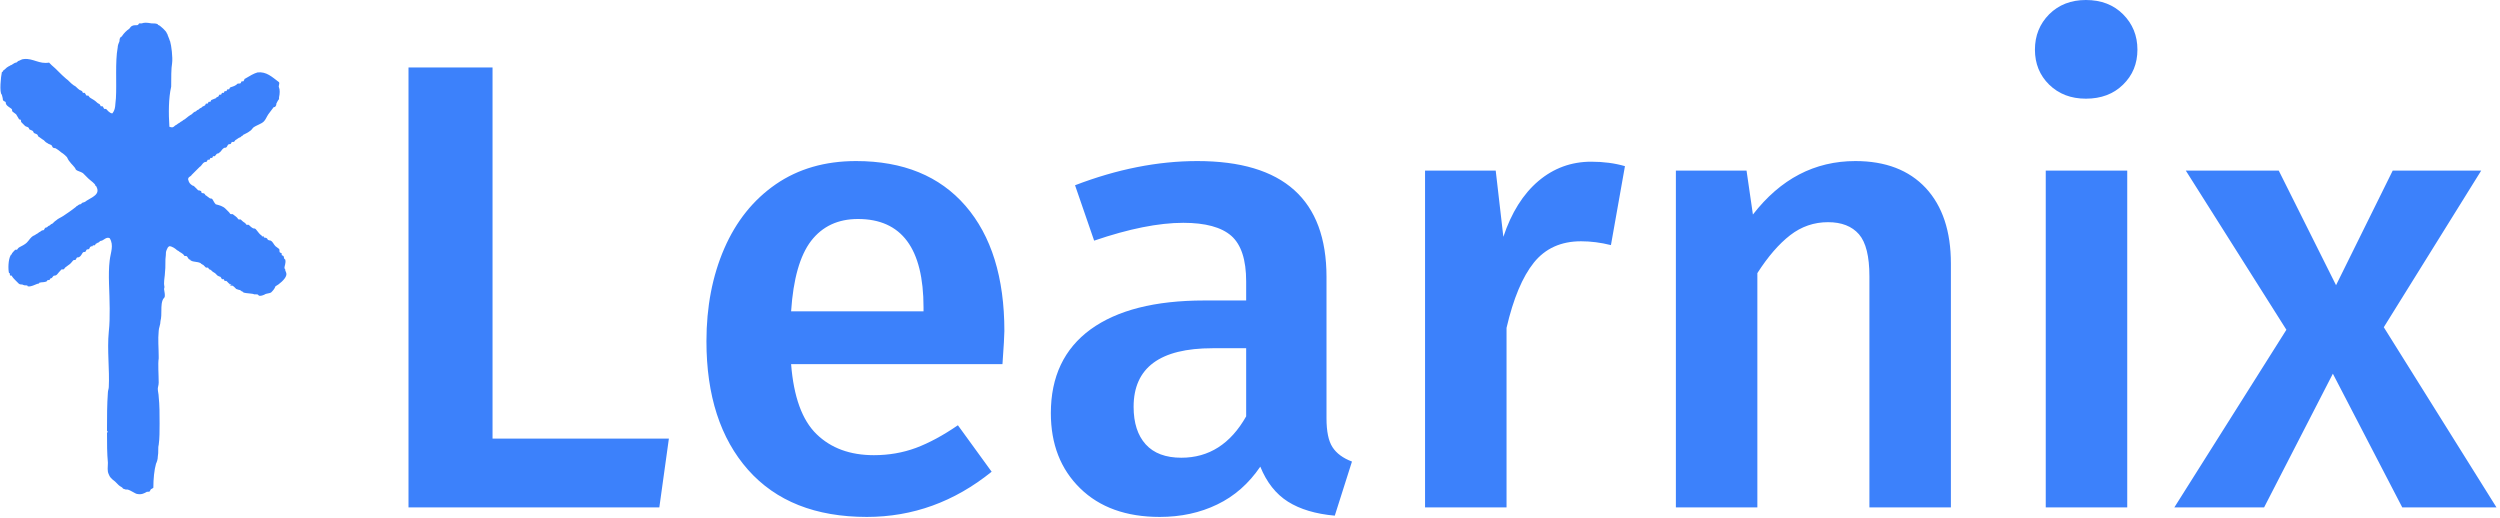 <svg xmlns="http://www.w3.org/2000/svg" version="1.1" xmlns:xlink="http://www.w3.org/1999/xlink" xmlns:svgjs="http://svgjs.dev/svgjs" width="2000" height="414" viewBox="0 0 2000 414"><g transform="matrix(1,0,0,1,-1.212,-0.227)"><svg viewBox="0 0 396 82" data-background-color="#fff3e1" preserveAspectRatio="xMidYMid meet" height="414" width="2000" xmlns="http://www.w3.org/2000/svg" xmlns:xlink="http://www.w3.org/1999/xlink"><g id="tight-bounds" transform="matrix(1,0,0,1,0.24,0.045)"><svg viewBox="0 0 395.52 81.91" height="81.91" width="395.52"><g><svg viewBox="0 0 472.804 97.915" height="81.91" width="395.52"><g transform="matrix(1,0,0,1,77.284,0)"><svg viewBox="0 0 395.52 97.915" height="97.915" width="395.52"><g id="textblocktransform"><svg viewBox="0 0 395.52 97.915" height="97.915" width="395.52" id="textblock"><g><svg viewBox="0 0 395.52 97.915" height="97.915" width="395.52"><g transform="matrix(1,0,0,1,0,0)"><svg width="395.52" viewBox="4.05 -39.85 163.99 40.6" height="97.915" data-palette-color="#3c81fb"><path d="M4.05-34.55L10.65-34.55 10.65-5.4 24.5-5.4 23.75 0 4.05 0 4.05-34.55ZM50.85-13.85Q50.85-13.35 50.7-11.25L50.7-11.25 34.1-11.25Q34.4-7.4 36.1-5.75 37.8-4.1 40.6-4.1L40.6-4.1Q42.35-4.1 43.9-4.67 45.45-5.25 47.2-6.45L47.2-6.45 49.85-2.8Q45.45 0.75 40.05 0.75L40.05 0.75Q34 0.75 30.72-2.95 27.45-6.65 27.45-13.05L27.45-13.05Q27.45-17.1 28.85-20.33 30.25-23.55 32.9-25.38 35.55-27.2 39.2-27.2L39.2-27.2Q44.75-27.2 47.8-23.68 50.85-20.15 50.85-13.85L50.85-13.85ZM44.5-15.4L44.5-15.7Q44.5-22.65 39.35-22.65L39.35-22.65Q37-22.65 35.67-20.93 34.35-19.2 34.1-15.4L34.1-15.4 44.5-15.4ZM76.15-7Q76.15-5.45 76.62-4.73 77.09-4 78.15-3.6L78.15-3.6 76.8 0.65Q74.55 0.45 73.12-0.45 71.7-1.35 70.95-3.2L70.95-3.2Q69.59-1.2 67.57-0.23 65.55 0.75 63.05 0.75L63.05 0.75Q59.1 0.75 56.8-1.5 54.5-3.75 54.5-7.4L54.5-7.4Q54.5-11.7 57.62-13.98 60.75-16.25 66.55-16.25L66.55-16.25 69.84-16.25 69.84-17.75Q69.84-20.3 68.67-21.33 67.5-22.35 64.9-22.35L64.9-22.35Q62-22.35 57.9-20.95L57.9-20.95 56.4-25.3Q61.35-27.2 66-27.2L66-27.2Q76.15-27.2 76.15-18.1L76.15-18.1 76.15-7ZM64.75-3.9Q68-3.9 69.84-7.15L69.84-7.15 69.84-12.5 67.2-12.5Q61-12.5 61-7.9L61-7.9Q61-6 61.95-4.95 62.9-3.9 64.75-3.9L64.75-3.9ZM96.94-27.15Q98.39-27.15 99.59-26.8L99.59-26.8 98.49-20.6Q97.29-20.9 96.14-20.9L96.14-20.9Q93.79-20.9 92.44-19.23 91.09-17.55 90.29-14.1L90.29-14.1 90.29 0 83.89 0 83.89-26.45 89.44-26.45 90.04-21.25Q90.99-24.1 92.79-25.63 94.59-27.15 96.94-27.15L96.94-27.15ZM117.69-27.2Q121.24-27.2 123.22-25.08 125.19-22.95 125.19-19.15L125.19-19.15 125.19 0 118.79 0 118.79-18.15Q118.79-20.5 117.97-21.45 117.14-22.4 115.54-22.4L115.54-22.4Q113.89-22.4 112.57-21.38 111.24-20.35 109.99-18.4L109.99-18.4 109.99 0 103.59 0 103.59-26.45 109.14-26.45 109.64-23Q112.89-27.2 117.69-27.2L117.69-27.2ZM132.64-26.45L139.04-26.45 139.04 0 132.64 0 132.64-26.45ZM135.79-39.85Q137.59-39.85 138.71-38.73 139.84-37.6 139.84-35.95L139.84-35.95Q139.84-34.3 138.71-33.2 137.59-32.1 135.79-32.1L135.79-32.1Q134.04-32.1 132.91-33.2 131.79-34.3 131.79-35.95L131.79-35.95Q131.79-37.6 132.91-38.73 134.04-39.85 135.79-39.85L135.79-39.85ZM166.84-26.45L159.19-14.15 168.04 0 160.64 0 155.19-10.5 149.79 0 142.74 0 151.54-13.95 143.64-26.45 150.94-26.45 155.44-17.45 159.89-26.45 166.84-26.45Z" opacity="1" transform="matrix(1,0,0,1,0,0)" fill="#3c81fb" class="wordmark-text-0" data-fill-palette-color="primary" id="text-0"></path></svg></g></svg></g></svg></g></svg></g><g transform="matrix(1,0,0,1,0,4.302)"><svg viewBox="0 0 54.169 89.311" height="89.311" width="54.169"><g><svg xmlns="http://www.w3.org/2000/svg" xmlns:xlink="http://www.w3.org/1999/xlink" version="1.1" x="0" y="0" viewBox="33.942 23.625 32.086 52.902" enable-background="new 0 0 100 100" xml:space="preserve" height="89.311" width="54.169" class="icon-icon-0" data-fill-palette-color="accent" id="icon-0"><path fill-rule="evenodd" clip-rule="evenodd" d="M52.9 35.3C53.2 35.4 53.3 35.4 53.5 35.2 53.6 35.1 53.7 35.1 53.8 35S54 34.9 54.1 34.8 54.3 34.7 54.4 34.6 54.6 34.5 54.7 34.4 55.2 34 55.4 33.9C55.5 33.8 55.7 33.6 55.8 33.6S56 33.4 56.1 33.4 56.3 33.2 56.4 33.2 56.6 33 56.7 33L56.9 32.9 57 32.7H57.2L57.3 32.5H57.5L57.6 32.3C57.8 32.2 57.9 32.2 58.1 32.1 58.2 32.1 58.1 32 58.2 32L58.4 31.9 58.5 31.7H58.7L58.8 31.5H59L59.1 31.3H59.3L59.4 31.1H59.6L59.7 30.9C59.9 30.8 60.1 30.8 60.4 30.6L60.5 30.5C60.6 30.4 60.8 30.5 60.9 30.4L61 30.2H61.2C61.3 30.1 61.3 29.9 61.4 29.9 61.9 29.6 62.4 29.3 62.8 29.2 63.8 29.1 64.4 29.7 65.2 30.3 65.3 30.5 65.1 30.7 65.2 30.9S65.3 31.6 65.2 32V32.2C65.1 32.3 65 32.5 64.9 32.7 64.9 32.8 64.9 32.9 64.8 33 64.8 33.1 64.6 33.1 64.6 33.1 64.4 33.4 64.2 33.6 64 33.9S63.7 34.5 63.5 34.7C63.2 35 62.7 35.1 62.3 35.4 62.2 35.5 62.1 35.7 61.9 35.8 61.8 35.9 61.4 36.1 61.2 36.2 61.1 36.2 61.2 36.3 61.1 36.3S60.9 36.5 60.8 36.5 60.5 36.7 60.3 36.8C60.2 36.9 60.2 37 60.1 37H59.9L59.8 37.2C59.7 37.3 59.6 37.2 59.5 37.3S59.4 37.5 59.3 37.6 59.1 37.6 59 37.7C58.8 37.8 58.7 38.1 58.5 38.2 58.4 38.3 58.4 38.3 58.3 38.3S58.1 38.5 58 38.6H57.8L57.7 38.8H57.5L57.4 39H57.2L57.1 39.2C57 39.3 56.9 39.2 56.8 39.3 56.6 39.4 56.5 39.7 56.3 39.8L55.4 40.7C55.3 40.9 55 40.9 55 41.2 55.1 41.6 55.2 41.7 55.5 41.9 55.6 41.9 55.7 42 55.7 42L56.1 42.4C56.2 42.5 56.3 42.4 56.4 42.5 56.5 42.5 56.5 42.7 56.5 42.7 56.6 42.8 56.7 42.7 56.8 42.8 56.9 42.8 56.9 43 57 43 57.1 43.1 57.3 43.2 57.4 43.3S57.6 43.3 57.7 43.4 57.9 43.8 58.1 44C58.5 44.1 58.9 44.2 59.2 44.5L59.6 44.9C59.7 45 59.7 45.1 59.8 45.1H60C60.1 45.2 60.3 45.3 60.5 45.5 60.6 45.6 60.6 45.7 60.7 45.7H60.9C61 45.8 61.2 46 61.4 46.1 61.5 46.2 61.5 46.3 61.6 46.3H61.8C61.9 46.4 62.1 46.6 62.3 46.7 62.4 46.7 62.5 46.7 62.6 46.8S62.9 47.2 63.1 47.4C63.2 47.4 63.3 47.6 63.3 47.6H63.5V47.7C63.6 47.8 63.7 47.7 63.8 47.8 63.9 47.8 63.9 48 64 48 64.1 48.1 64.2 48 64.3 48.1 64.5 48.2 64.6 48.5 64.8 48.7 64.9 48.8 65.1 48.9 65.2 49S65.2 49.3 65.3 49.4L65.5 49.5V49.7L65.7 49.8C65.8 50 65.7 50.1 65.9 50.2 66 50.6 65.8 50.9 65.8 51.2 65.9 51.2 65.9 51.3 65.9 51.4S66.1 51.7 66 52C65.9 52.4 65.2 53 64.8 53.2 64.7 53.5 64.5 53.7 64.3 53.9 64.1 54 63.8 54 63.6 54.1 63.7 54.1 63 54.4 62.9 54.2 62.8 54.1 62.8 54.1 62.6 54.1H62.4C62.3 54 61.5 54 61.2 53.9 61.2 53.9 61.2 53.8 61.1 53.8S60.9 53.6 60.7 53.6L60.4 53.5 60.1 53.2C60 53.2 60 53.1 59.9 53.1L59.6 53C60 53.3 60 53.1 59.8 53L59.6 52.9 59.3 52.6H59.1L59 52.4H58.8C58.7 52.3 58.7 52.1 58.5 52.1L58.3 52 58 51.7C57.9 51.7 57.9 51.6 57.8 51.6 57.7 51.5 57.5 51.3 57.4 51.3S57.3 51.1 57.2 51.1H57L56.7 50.8C56.6 50.8 56.6 50.7 56.5 50.7L56.4 50.6C56 50.4 55.6 50.5 55.3 50.3 55.2 50.3 55.3 50.2 55.2 50.2 55 50.2 55 49.9 54.8 49.8H54.6C54.5 49.7 54.5 49.6 54.3 49.5 54.2 49.4 54.1 49.4 54 49.3S53.8 49.2 53.7 49.1 53.2 48.7 52.9 48.7C52.7 48.8 52.7 48.9 52.6 49.1S52.5 49.5 52.5 49.7C52.4 50.3 52.5 50.9 52.4 51.7 52.4 52 52.3 52.4 52.3 52.9 52.3 53.2 52.4 53.2 52.3 53.5 52.3 53.6 52.5 54.4 52.3 54.5 52 54.8 52 55.5 52 55.9S52 56.7 51.9 57.1C51.9 57.5 51.7 57.9 51.7 58.2 51.6 59.2 51.7 60.1 51.7 61.1V61.3C51.6 61.9 51.7 63.1 51.7 64 51.7 64.3 51.6 64.5 51.6 64.7 51.6 65 51.7 65.3 51.7 65.6 51.8 66.5 51.8 67.6 51.8 68.6 51.8 69.4 51.8 70.3 51.7 71 51.6 71.3 51.7 71.8 51.6 72.3 51.6 72.6 51.5 72.9 51.4 73.1 51.2 73.8 51.1 74.8 51.1 75.8 51 75.9 50.9 75.9 50.8 76L50.7 76.2C50.6 76.3 50.4 76.2 50.3 76.3 50.1 76.4 49.8 76.6 49.3 76.5 49.1 76.5 48.6 76.1 48.2 76H48L47.7 75.9C47.6 75.7 47.4 75.7 47.2 75.5L46.8 75.1C46.4 74.8 46.2 74.6 46.1 74.3 45.9 73.9 46 73.5 46 73 45.9 71.9 45.9 70.9 45.9 69.6 45.9 69.6 46 69.6 46 69.5 46 69.5 45.9 69.5 45.9 69.4V69.1C45.9 67.8 45.9 66.5 46 65.1 46 64.9 46.1 64.7 46.1 64.5 46.2 62.6 45.9 60.3 46.1 58.3 46.2 57.4 46.2 56.6 46.2 55.7 46.2 53.8 46 51.9 46.2 50.3 46.3 49.4 46.7 48.6 46.2 47.8 45.8 47.6 45.5 48.1 45.2 48.1 45.1 48.1 45 48.3 44.9 48.3S44.8 48.4 44.7 48.4 44.6 48.6 44.5 48.6H44.3V48.7C44.2 48.7 44.1 48.7 44 48.8L43.9 49C43.8 49.1 43.7 49 43.6 49.1L43.5 49.3C43.4 49.4 43.3 49.3 43.2 49.4S43 49.8 42.8 49.9C42.7 50 42.6 49.9 42.5 50L42.4 50.2C42.3 50.3 42.2 50.2 42.1 50.3S41.8 50.7 41.6 50.8C41.5 50.9 41.3 51 41.2 51.1S41.1 51.3 41 51.3H40.8C40.3 51.8 40.3 52 40 52 39.8 52 39.8 52.3 39.6 52.3 39.5 52.3 39.5 52.5 39.4 52.5H39.2V52.6C38.9 52.8 38.6 52.7 38.3 52.8 38.3 52.8 38.3 52.9 38.2 52.9 38 52.9 37.4 53.3 37 53.2 37 53.2 37 53.1 36.9 53.1 36.7 53.1 36.6 53.1 36.4 53 36.3 53 36.1 53 36 52.9L35.6 52.5C35.5 52.4 35.3 52.2 35.2 52 35 52 35 52 35 51.8 35 51.7 34.9 51.7 34.9 51.7 34.8 51.3 34.8 50.2 35.1 49.7 35.1 49.6 35.2 49.7 35.2 49.6S35.5 49.2 35.6 49.1H35.8C35.9 49 35.9 48.9 36.1 48.8S36.7 48.5 36.9 48.3C37.2 48 37.3 47.7 37.7 47.5 37.8 47.5 37.8 47.4 37.9 47.4 38 47.3 38.1 47.3 38.2 47.2S38.4 47.1 38.5 47 38.8 46.9 38.8 46.9C38.9 46.8 38.9 46.6 39.1 46.6 39.2 46.6 39.3 46.4 39.4 46.4S39.6 46.2 39.7 46.2 40 45.9 40.2 45.8C40.4 45.6 40.7 45.5 41 45.3S41.9 44.7 42.4 44.3C42.5 44.3 42.4 44.2 42.5 44.2S42.7 44 42.9 44C43 44 43.1 43.8 43.2 43.8S43.5 43.7 43.6 43.6C44.2 43.2 45.2 42.9 44.7 42 44.7 41.9 44.6 42 44.6 41.9 44.6 41.7 44 41.3 43.8 41.1L43.2 40.5C42.9 40.3 42.6 40.3 42.4 40.1 42.3 39.8 41.9 39.5 41.7 39.2 41.6 39.1 41.5 38.9 41.4 38.7 41.3 38.6 41 38.3 40.8 38.2 40.7 38.1 40.3 37.8 40.1 37.7 40 37.7 39.9 37.7 39.8 37.6L39.7 37.4C39.6 37.3 39.5 37.3 39.3 37.2 39.2 37.1 39.1 37.1 39 37L38.8 36.8C38.6 36.7 38.4 36.5 38.2 36.4L38.1 36.2C38 36.1 37.9 36.1 37.7 36L37.6 35.8C37.5 35.7 37.4 35.7 37.2 35.6L37.1 35.4C37 35.3 36.8 35.3 36.7 35.2L36.3 34.8C36.2 34.7 36.3 34.6 36.2 34.5 36.2 34.5 36 34.5 36 34.4 35.9 34.2 35.8 34.1 35.7 33.9 35.6 33.8 35.4 33.7 35.3 33.6S35.3 33.4 35.2 33.3 34.7 33 34.6 32.8C34.5 32.7 34.6 32.6 34.5 32.5L34.3 32.4C34.2 32.3 34.2 32.2 34.2 32.1L34.1 31.7C33.8 31.5 34 29.6 34.1 29.2 34.1 29.1 34.2 29.2 34.2 29.1S34.4 28.9 34.5 28.8 34.7 28.6 34.9 28.5C35 28.5 35 28.4 35.1 28.4S35.5 28.1 35.7 28.1C35.8 28.1 35.9 27.9 36 27.9S36.3 27.7 36.6 27.7C37.6 27.6 38.3 28.3 39.4 28.1L39.7 28.4C40.2 28.8 40.7 29.4 41.3 29.9 41.6 30.1 41.8 30.4 42.1 30.6 42.2 30.7 42.3 30.7 42.4 30.8 42.4 30.8 42.8 31.2 42.9 31.2L43.1 31.3 43.2 31.5H43.4C43.5 31.6 43.5 31.7 43.6 31.8H43.8C43.9 31.9 43.9 32 44.1 32.1S44.6 32.4 44.8 32.6C44.9 32.7 45 32.7 45.1 32.8L45.2 33H45.4C45.5 33.1 45.5 33.2 45.6 33.3H45.8C45.9 33.4 46.2 33.8 46.5 33.8 46.9 33.3 46.8 32.8 46.9 32.1 47 30.4 46.8 28 47.1 26.4 47.1 26.2 47.2 25.9 47.3 25.7 47.3 25.6 47.3 25.4 47.4 25.3 47.4 25.2 47.6 25.2 47.6 25.1 47.8 24.8 48.1 24.5 48.4 24.3 48.5 24.2 48.6 24 48.7 24 48.8 23.9 49.1 23.9 49.3 23.9 49.4 23.9 49.5 23.7 49.5 23.7H49.8C50.1 23.6 50.3 23.6 50.9 23.7 51.2 23.7 51.4 23.7 51.6 23.8 51.6 23.8 51.6 23.9 51.7 23.9S52.6 24.6 52.6 24.8C52.6 24.8 52.7 24.9 52.7 25 52.8 25.2 52.8 25.3 52.9 25.5 52.9 25.6 53 25.7 53 25.8 53.1 26.1 53.3 27.5 53.2 28.2 53.1 28.7 53.1 29.9 53.1 30.8 52.8 32.1 52.8 33.8 52.9 35.3" fill="#3c81fb" data-fill-palette-color="accent"></path></svg></g></svg></g></svg></g><defs></defs></svg><rect width="395.52" height="81.91" fill="none" stroke="none" visibility="hidden"></rect></g></svg></g></svg>
